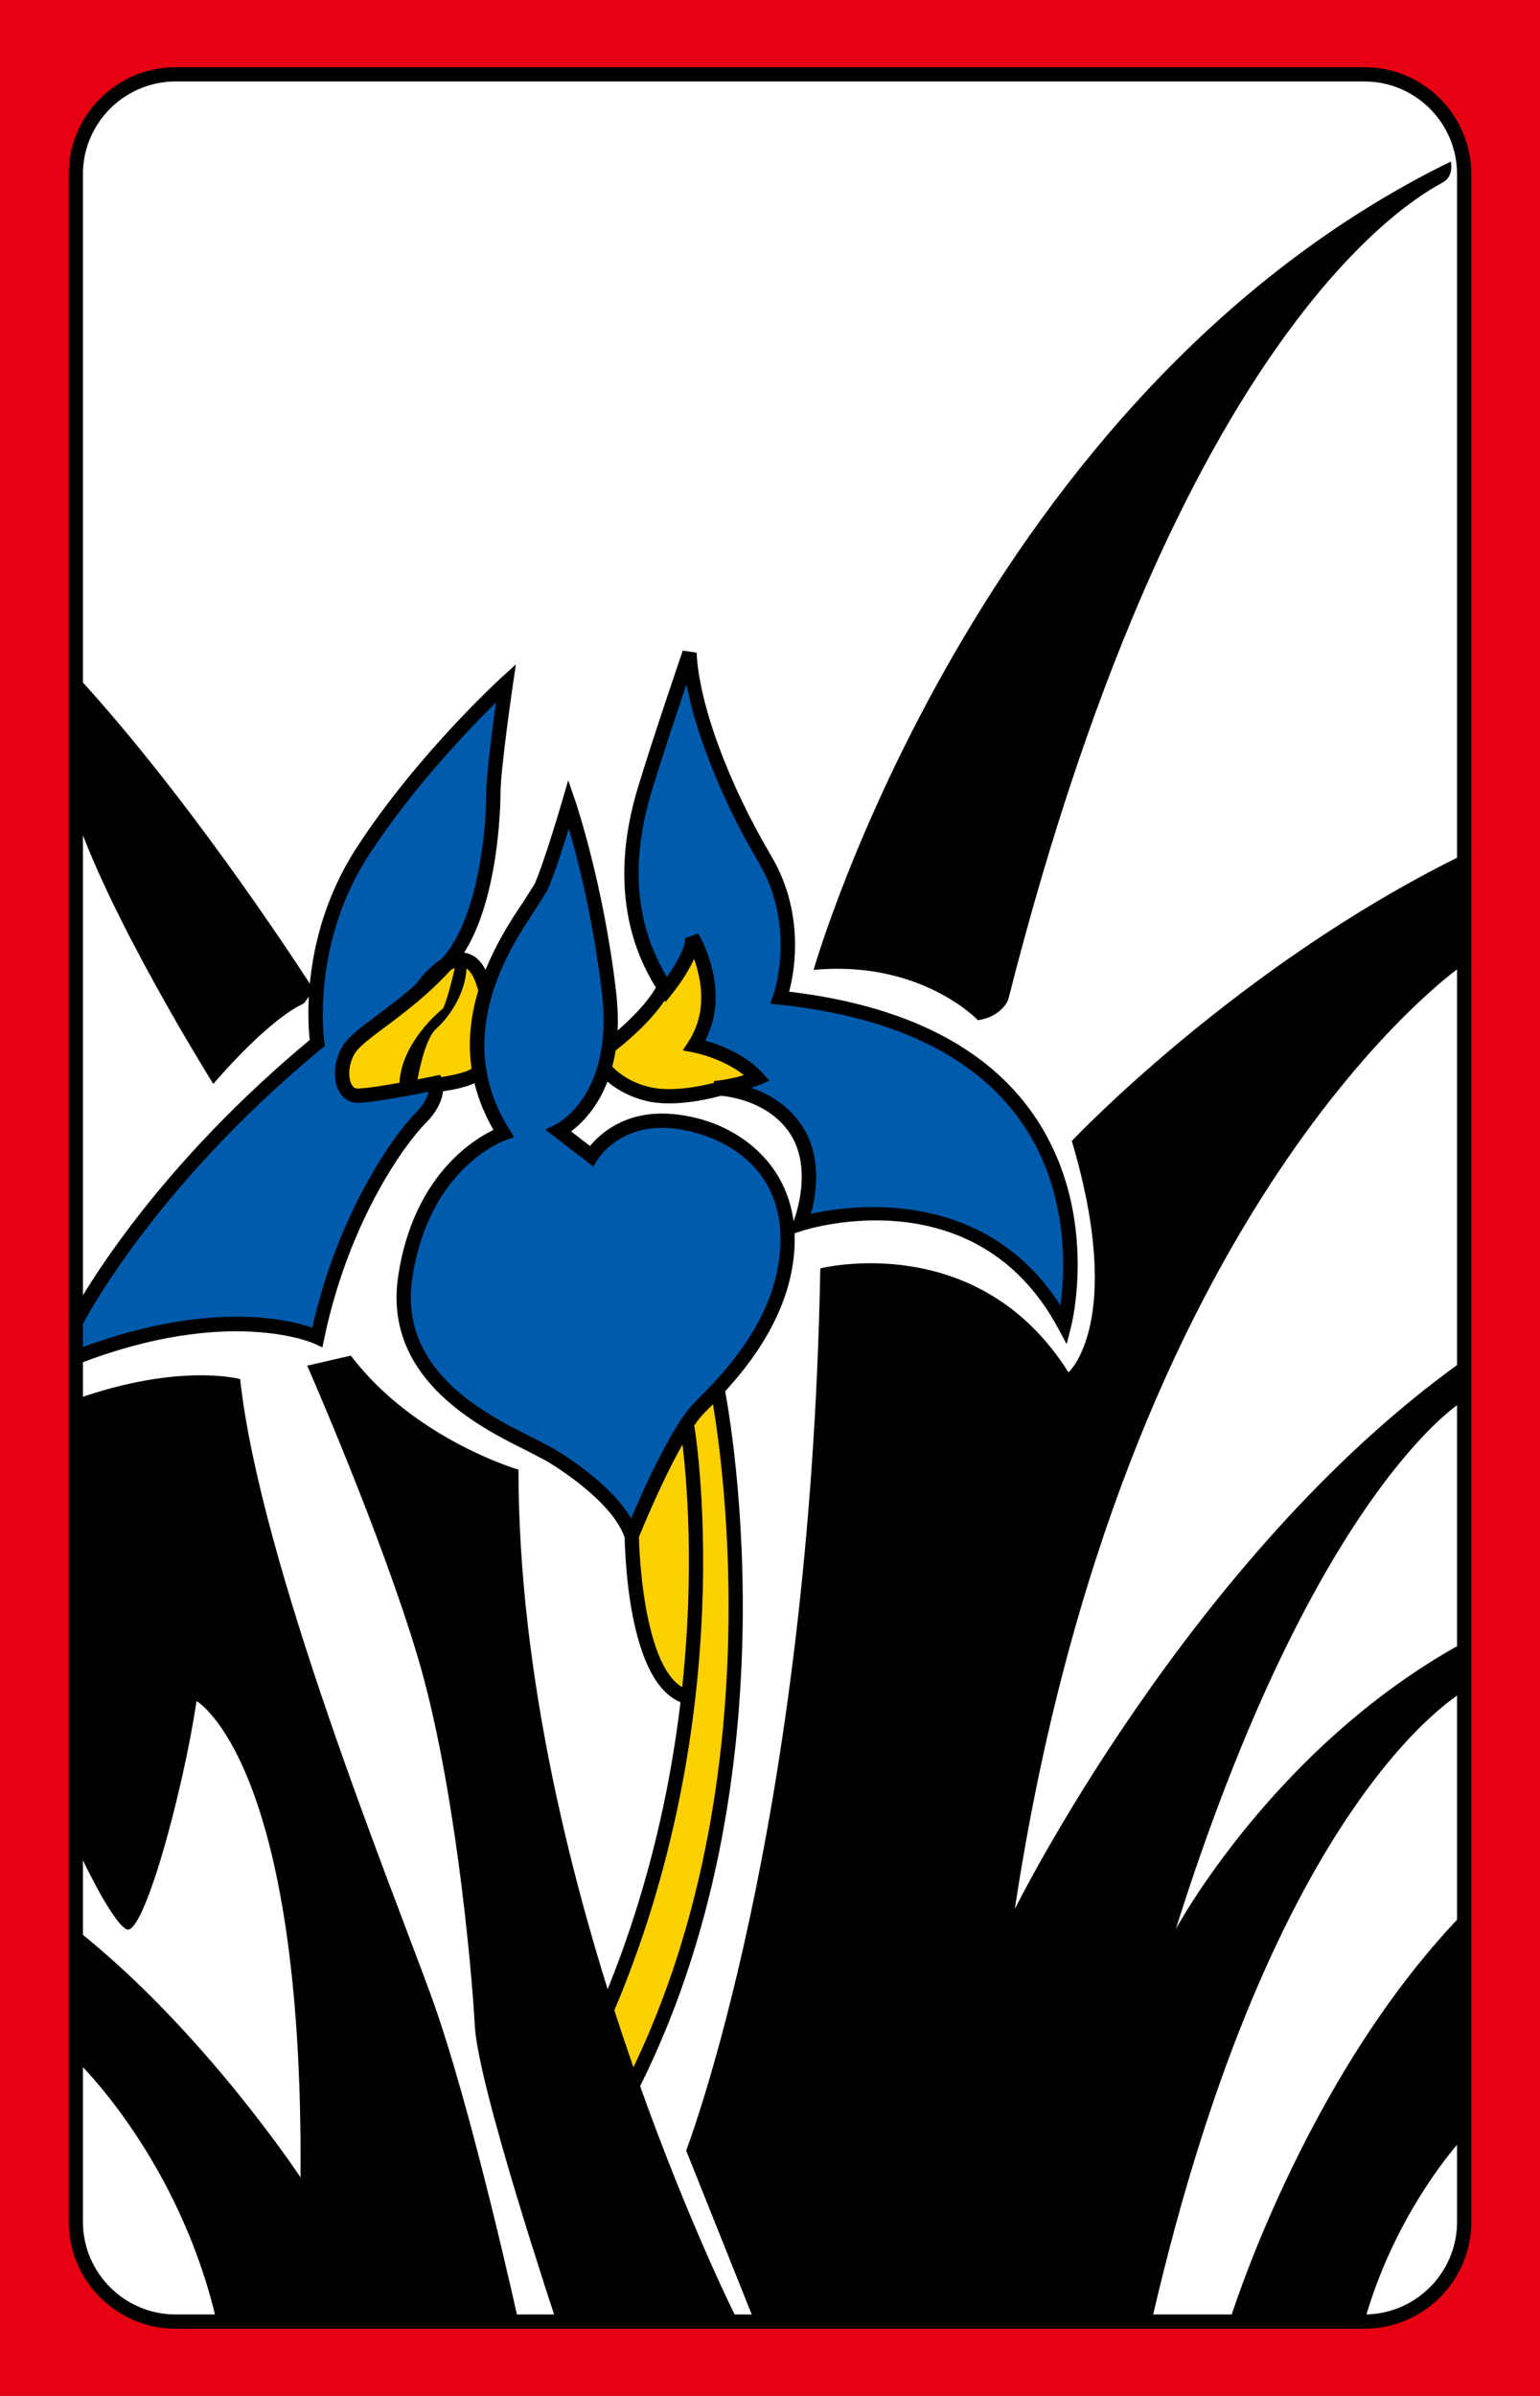 <?xml version="1.0" encoding="iso-8859-1"?>
<!-- Generator: Adobe Illustrator 19.1.0, SVG Export Plug-In . SVG Version: 6.00 Build 0)  -->
<svg version="1.1" id="&#xB808;&#xC774;&#xC5B4;_1" xmlns="http://www.w3.org/2000/svg" xmlns:xlink="http://www.w3.org/1999/xlink"
	 x="0px" y="0px" viewBox="0 0 153.07 238.111" style="enable-background:new 0 0 153.07 238.111;" xml:space="preserve">
<rect style="fill:#E60012;" width="153.07" height="238.111"/>
<g>
	<path style="fill:#FFFFFF;" d="M7.535,15.889l-0.25,204.999c0,0,1,9.75,10.5,9.75l119.25-0.25c0,0,8.25-0.25,8.5-11V18.139
		c0,0,1.5-10.25-11-11H17.785C17.785,7.139,8.785,6.889,7.535,15.889z"/>
	<path style="fill:#005BAC;" d="M45.035,95.222c0,0,3.5-5.334,3.833-12.834s0.833-12,1.167-14c0,0-6.834,6.834-9.334,9.834
		s-9.5,9.666-9.5,25.5c0,0-13,10.999-23.666,26.999v4c0,0,14.666-5.167,24-2c0,0,2.333-11.833,8.166-19.499
		c0,0,3.501-2.834,3.667-5.334C43.535,105.389,45.035,95.222,45.035,95.222z"/>
	<path style="fill:#FDD000;" d="M45.035,95.222c0,0-2.334,1.999-3.5,2.833c-1.167,0.833-5,4.333-6.5,5.5s-1.167,3.667-0.5,4.667
		c0.666,1,1.667,0.333,2.333,0.333c0.667,0,5.334-0.833,6-0.833c0.667,0,5-1,5-1s-0.5-5.5,0.5-8.5
		C48.368,98.222,46.868,94.389,45.035,95.222z"/>
	<path style="fill:#FDD000;" d="M60.368,103.722c0,0,7-4.334,8.333-9.667c0,0,3.334,3,0.667,9.667c0,0,3,0.666,5.667,3.333
		c0,0-1.667,0.667-3.834,1.167c-2.166,0.5-7.333,2-11-2L60.368,103.722z"/>
	<path style="fill:#005BAC;" d="M56.535,80.722c0,0-1.834,5.833-3.5,8.833c-1.667,3-9.167,10.166-3.167,23c0,0-5.833,2.5-8.5,10
		c-2.667,7.5-0.833,13.667,5,17.5c5.833,3.833,13.166,6.499,16.333,12.166c0,0,3.5-8.333,5.334-10.833
		c1.833-2.5,6.5-5.999,8.666-11.333c2.167-5.334,2.834-11.833-3.5-16.333c-6.333-4.5-12.833-1.834-14.333,0.666l-3-2
		c0,0,5.5-3.333,4.833-11.833C60.035,92.055,56.535,80.722,56.535,80.722z"/>
	<path style="fill:#005BAC;" d="M66.201,98.055c0,0-4.333-6.167-3.5-12.667c0.834-6.5,5.5-19.333,5.5-19.333s1.333,5.166,2.5,8.5
		c1.167,3.333,3.834,8.666,5.334,11c1.5,2.333,3.668,8,1.667,13.667c0,0,9.833,0.166,17.833,5.666s11.5,11.667,10.5,25.999l-1-0.167
		c0,0-5-13.167-25.167-9.5c0,0,4.333-10.333-7.333-13.166l2.5-1c0,0-2.667-3.333-5.667-3.333c0,0,3-5.001-0.667-9.667L66.201,98.055
		z"/>
	<path style="fill:#FDD000;" d="M62.535,151.555c0,0-0.501,14.833,5.666,16.833c0,0-1.666,20.501-8.166,30.667l2.833,7.666
		c0,0,6.5-9.833,9.333-29.833c2.834-20-1-38.667-1-38.667s-2.5,1.5-3.166,3.167C67.368,143.055,62.535,151.555,62.535,151.555z"/>
	<path d="M17.456,6.68c-5.861,0-10.63,4.769-10.63,10.63V220.8c0,5.861,4.769,10.63,10.63,10.63h118.158
		c5.861,0,10.63-4.769,10.63-10.63V17.31c0-5.861-4.768-10.63-10.63-10.63H17.456z M8.243,220.8V17.31
		c0-5.08,4.133-9.213,9.213-9.213h118.158c5.08,0,9.212,4.133,9.212,9.213V220.8c0,5.08-4.132,9.212-9.212,9.212H17.456
		C12.376,230.012,8.243,225.88,8.243,220.8z"/>
	<path d="M74.868,230.388l-6.667-16.667c0,0,12.334-31.999,13.334-87.666c0,0,15.667-4,24.667,10.333c0,0,5.666-5,0.333-22.999
		c0,0,16.334-17.333,38.667-28.333v11c0,0-33.668,23.332-44.334,93.666c0,0,17.334-34.999,44.334-54.333v4
		c0,0-14.668,8.999-28.334,52.333c0,0,9.668-18,28.334-28.333l0.333,4.667c0,0-19,10.333-31,62.333H74.868z"/>
	<path d="M122.202,230.721c0,0,7.334-24,23-40.333v22.333c0,0-6.509,7-9.588,18H122.202z"/>
	<path d="M73.201,230.388c0,0-21.666-43-21.666-84.333c0,0-10.333-3.001-16.667-11.334l-4.333,1c0,0,7.333,16.666,11,29
		c3.666,12.334,5.333,30.667,5.666,36.667c0.334,6,8,29,8,29H73.201z"/>
	<path d="M51.535,230.721c0,0-4.667-21.333-8.667-32.333s-17-42.999-19-61.333c0,0-6-1.666-16.333,2v44.333c0,0,3.333,7.333,5,8.333
		c1.666,1,5.666-13.666,7-22.666c0,0,10.667,6,10.333,47.333c0,0-9.667-14.667-22.333-24.667l0.333,13.334
		c0,0,10,9.666,13.667,25.666H51.535z"/>
	<path d="M80.868,96.389c0,0,16.334-57.333,63.334-80.333c0,0,0.333,1.333-0.667,2s-25.666,11.667-43.333,81.333
		c0,0-0.666,1.667-3,2C97.202,101.389,91.535,95.389,80.868,96.389z"/>
	<path d="M7.535,67.055c12,13,23.666,31.333,23.666,31.333l-1,1.334c-3.667,1.667-9,8-9,8s-10.667-17.001-14-27.667L7.535,67.055z"
		/>
	<path d="M49.809,67.364c-0.084,0.076-8.388,7.669-14.368,16.889c-4.093,6.31-4.79,12.777-4.79,16.452
		c0,1.252,0.079,2.155,0.135,2.643c-16.941,14.089-23.816,27.588-23.884,27.724l1.268,0.634c0.066-0.134,6.899-13.544,23.817-27.52
		l0.31-0.256l-0.061-0.398c-0.005-0.03-0.15-1.046-0.15-2.707c0-3.476,0.639-9.777,4.545-15.799
		c4.383-6.758,10.039-12.629,12.667-15.211c-0.371,2.687-0.971,7.29-0.971,9.075c0,3.949-0.903,12.434-4.321,16.279
		c-2.258,2.54-4.661,4.335-6.592,5.777c-1.459,1.09-2.611,1.951-3.205,2.781c-0.6,0.84-0.918,1.925-0.918,2.938
		c0,0.634,0.125,1.24,0.383,1.741c0.39,0.757,1.068,1.191,1.862,1.191c1.426,0,5.343-0.752,7.056-1.095
		c-0.099,0.495-0.409,1.238-1.307,2.135c-2.004,2.004-7.634,9.685-10.242,21.303c-2.457-0.844-10.61-2.805-23.763,2.286l0.512,1.322
		c14.982-5.8,23.361-2.058,23.443-2.02l0.811,0.376l0.184-0.873c2.447-11.747,8.09-19.425,10.058-21.393
		c2.245-2.245,1.736-4.029,1.671-4.225l-0.199-0.598l-0.617,0.128c-0.06,0.012-5.948,1.235-7.606,1.235
		c-0.165,0-0.407-0.044-0.602-0.423c-0.376-0.732-0.294-2.195,0.429-3.207c0.466-0.651,1.54-1.454,2.9-2.47
		c1.982-1.481,4.449-3.324,6.803-5.972c4.626-5.204,4.679-16.732,4.679-17.221c0-2.42,1.231-10.812,1.243-10.897l0.288-1.96
		L49.809,67.364z"/>
	<path d="M55.854,79.69c-0.018,0.06-1.748,5.98-2.717,8.161l-0.968,1.538c-1.871,2.783-5.469,8.134-5.469,14.485
		c0,2.667,0.682,5.515,2.346,8.419c-2.104,1.009-7.966,4.651-9.463,14.488c-0.114,0.752-0.168,1.475-0.168,2.169
		c0,8.802,8.673,13.101,13.005,15.248l1.992,1.043c1.952,1.201,6.608,4.348,7.699,7.621l0.612,1.835l0.719-1.796
		c0.039-0.1,3.977-9.897,6.593-12.513c2.681-2.681,8.958-8.957,8.958-17.251c0-7.782-6.377-12.157-12.676-12.458
		c-4.303-0.205-6.729,2.061-7.673,3.207c-0.546-0.42-1.186-0.912-1.882-1.447c1.585-1.178,4.647-4.317,4.647-11.028
		c0-0.888-0.054-1.839-0.172-2.855c-1.245-10.702-4.007-18.817-4.034-18.898l-0.725-2.11L55.854,79.69z M55.156,144.035
		l-2.106-1.105c-4.365-2.164-12.217-6.056-12.217-13.986c0-0.624,0.049-1.272,0.151-1.948c1.659-10.902,8.972-13.578,9.281-13.687
		l0.841-0.294l-0.473-0.754c-1.81-2.872-2.491-5.708-2.491-8.37c0-5.973,3.426-11.068,5.203-13.71l1.086-1.754
		c0.62-1.396,1.503-4.137,2.107-6.098c0.889,3.064,2.44,9.075,3.291,16.393c0.111,0.96,0.162,1.854,0.162,2.687
		c0,7.898-4.554,10.239-4.767,10.344l-1.023,0.503l0.899,0.696l3.876,2.981l0.413-0.676c0.084-0.139,2.123-3.385,6.859-3.159
		c3.917,0.187,11.325,2.734,11.325,11.042c0,7.706-5.769,13.477-8.542,16.249c-2.21,2.21-5.07,8.62-6.296,11.515
		C60.991,147.95,57.373,145.399,55.156,144.035z"/>
	<path d="M63.356,78.435c-1.616,5.385-2.535,13.287,2.259,20.352l0.536,0.79l0.601-0.742c0.335-0.413,1.535-1.962,2.235-3.53
		c0.363,1.007,0.712,2.348,0.712,3.818c0,1.413-0.321,2.938-1.259,4.38l-0.575,0.886l1.038,0.197
		c0.033,0.006,2.938,0.576,5.038,2.264c-0.72,0.213-1.745,0.462-2.977,0.585l0.069,1.414c0.049,0,4.918,0.059,7.417,3.693
		c0.943,1.372,1.237,2.961,1.237,4.41c0,2.385-0.797,4.389-0.81,4.421l-0.572,1.407l1.446-0.466
		c0.702-0.226,17.295-5.372,25.408,9.663l0.865,1.603l0.446-1.767c0.054-0.214,0.647-2.655,0.647-6.147
		c0-4.158-0.842-9.808-4.44-14.965c-4.691-6.722-12.86-10.793-24.241-12.148c0.245-0.924,0.588-2.55,0.588-4.651
		c0-2.56-0.52-5.73-2.382-8.873c-4.267-7.2-7.172-15.118-7.401-20.171l-1.379-0.198C67.835,64.746,64.843,73.479,63.356,78.435z
		 M63.475,86.822c0-2.942,0.555-5.698,1.239-7.98c0.948-3.162,2.508-7.854,3.518-10.853c0.961,5.088,3.591,11.68,7.193,17.76
		c1.694,2.858,2.163,5.786,2.163,8.151c0,2.906-0.708,4.963-0.721,5l-0.3,0.847l0.894,0.095
		c11.394,1.204,19.484,5.124,24.048,11.654c3.383,4.84,4.164,10.256,4.164,14.225c0,1.634-0.134,3.007-0.271,4.009
		c-7.552-11.776-20.671-10.023-24.804-9.097c0.25-0.909,0.519-2.192,0.519-3.673c0-1.684-0.354-3.56-1.497-5.224
		c-1.375-2-3.294-3.052-4.975-3.625c0.521-0.168,0.89-0.309,0.92-0.322l0.909-0.39l-0.662-0.736
		c-1.729-1.921-4.341-2.857-5.719-3.244c0.746-1.461,1.044-2.941,1.044-4.317c0-3.407-1.644-6.165-1.746-6.334l-1.308,0.469
		c0.007,0.045,0.01,0.092,0.01,0.143c0,0.858-0.908,2.443-1.811,3.71C64.248,93.708,63.475,90.15,63.475,86.822z"/>
	<path d="M41.463,97.638l1.145,0.836c0.505-0.69,2.213-2.608,3.395-2.384c0.787,0.149,1.258,1.34,1.515,2.313l1.37-0.36
		c-0.524-1.99-1.406-3.116-2.622-3.345C43.995,94.269,41.715,97.291,41.463,97.638z"/>
	<path d="M42.642,107.183l0.118,1.412c1.007-0.084,4.369-0.446,5.318-1.586l-1.089-0.907
		C46.606,106.562,44.432,107.033,42.642,107.183z"/>
	<path d="M60.264,103.331l0.876,1.114c4.778-3.754,5.697-6.389,5.734-6.5l-1.343-0.454C65.522,97.516,64.65,99.885,60.264,103.331z"
		/>
	<path d="M59.401,106.372c0.459,0.918,2.728,2.87,5.889,3.221c3.114,0.346,6.805-0.813,6.96-0.862l-0.43-1.351
		c-0.035,0.011-3.562,1.117-6.374,0.805c-2.78-0.309-4.571-2.034-4.777-2.446L59.401,106.372z"/>
	<path d="M67.587,141.761c0.05,0.281,4.804,28.406-8.202,58.345l1.3,0.564c13.183-30.345,8.349-58.871,8.298-59.155L67.587,141.761z
		"/>
	<path d="M70.592,138.034c0.079,0.378,7.747,38.136-8.935,70.026l1.256,0.656c16.922-32.351,9.146-70.592,9.065-70.975
		L70.592,138.034z"/>
	<path d="M62.076,151.888c0,1.616,0.169,15.837,6.023,17.434l0.373-1.367c-4.081-1.113-4.978-11.975-4.979-16.066H62.076z"/>
	<path d="M45.201,96.222c0,0-0.666,3-1.166,4c0,0-4.501,3.5-4.334,8l1.667-0.167c0,0,0.667-4.666,2-5.833s3.167-3.834,3-6.667
		C46.368,95.555,45.534,95.556,45.201,96.222z"/>
</g>
</svg>
